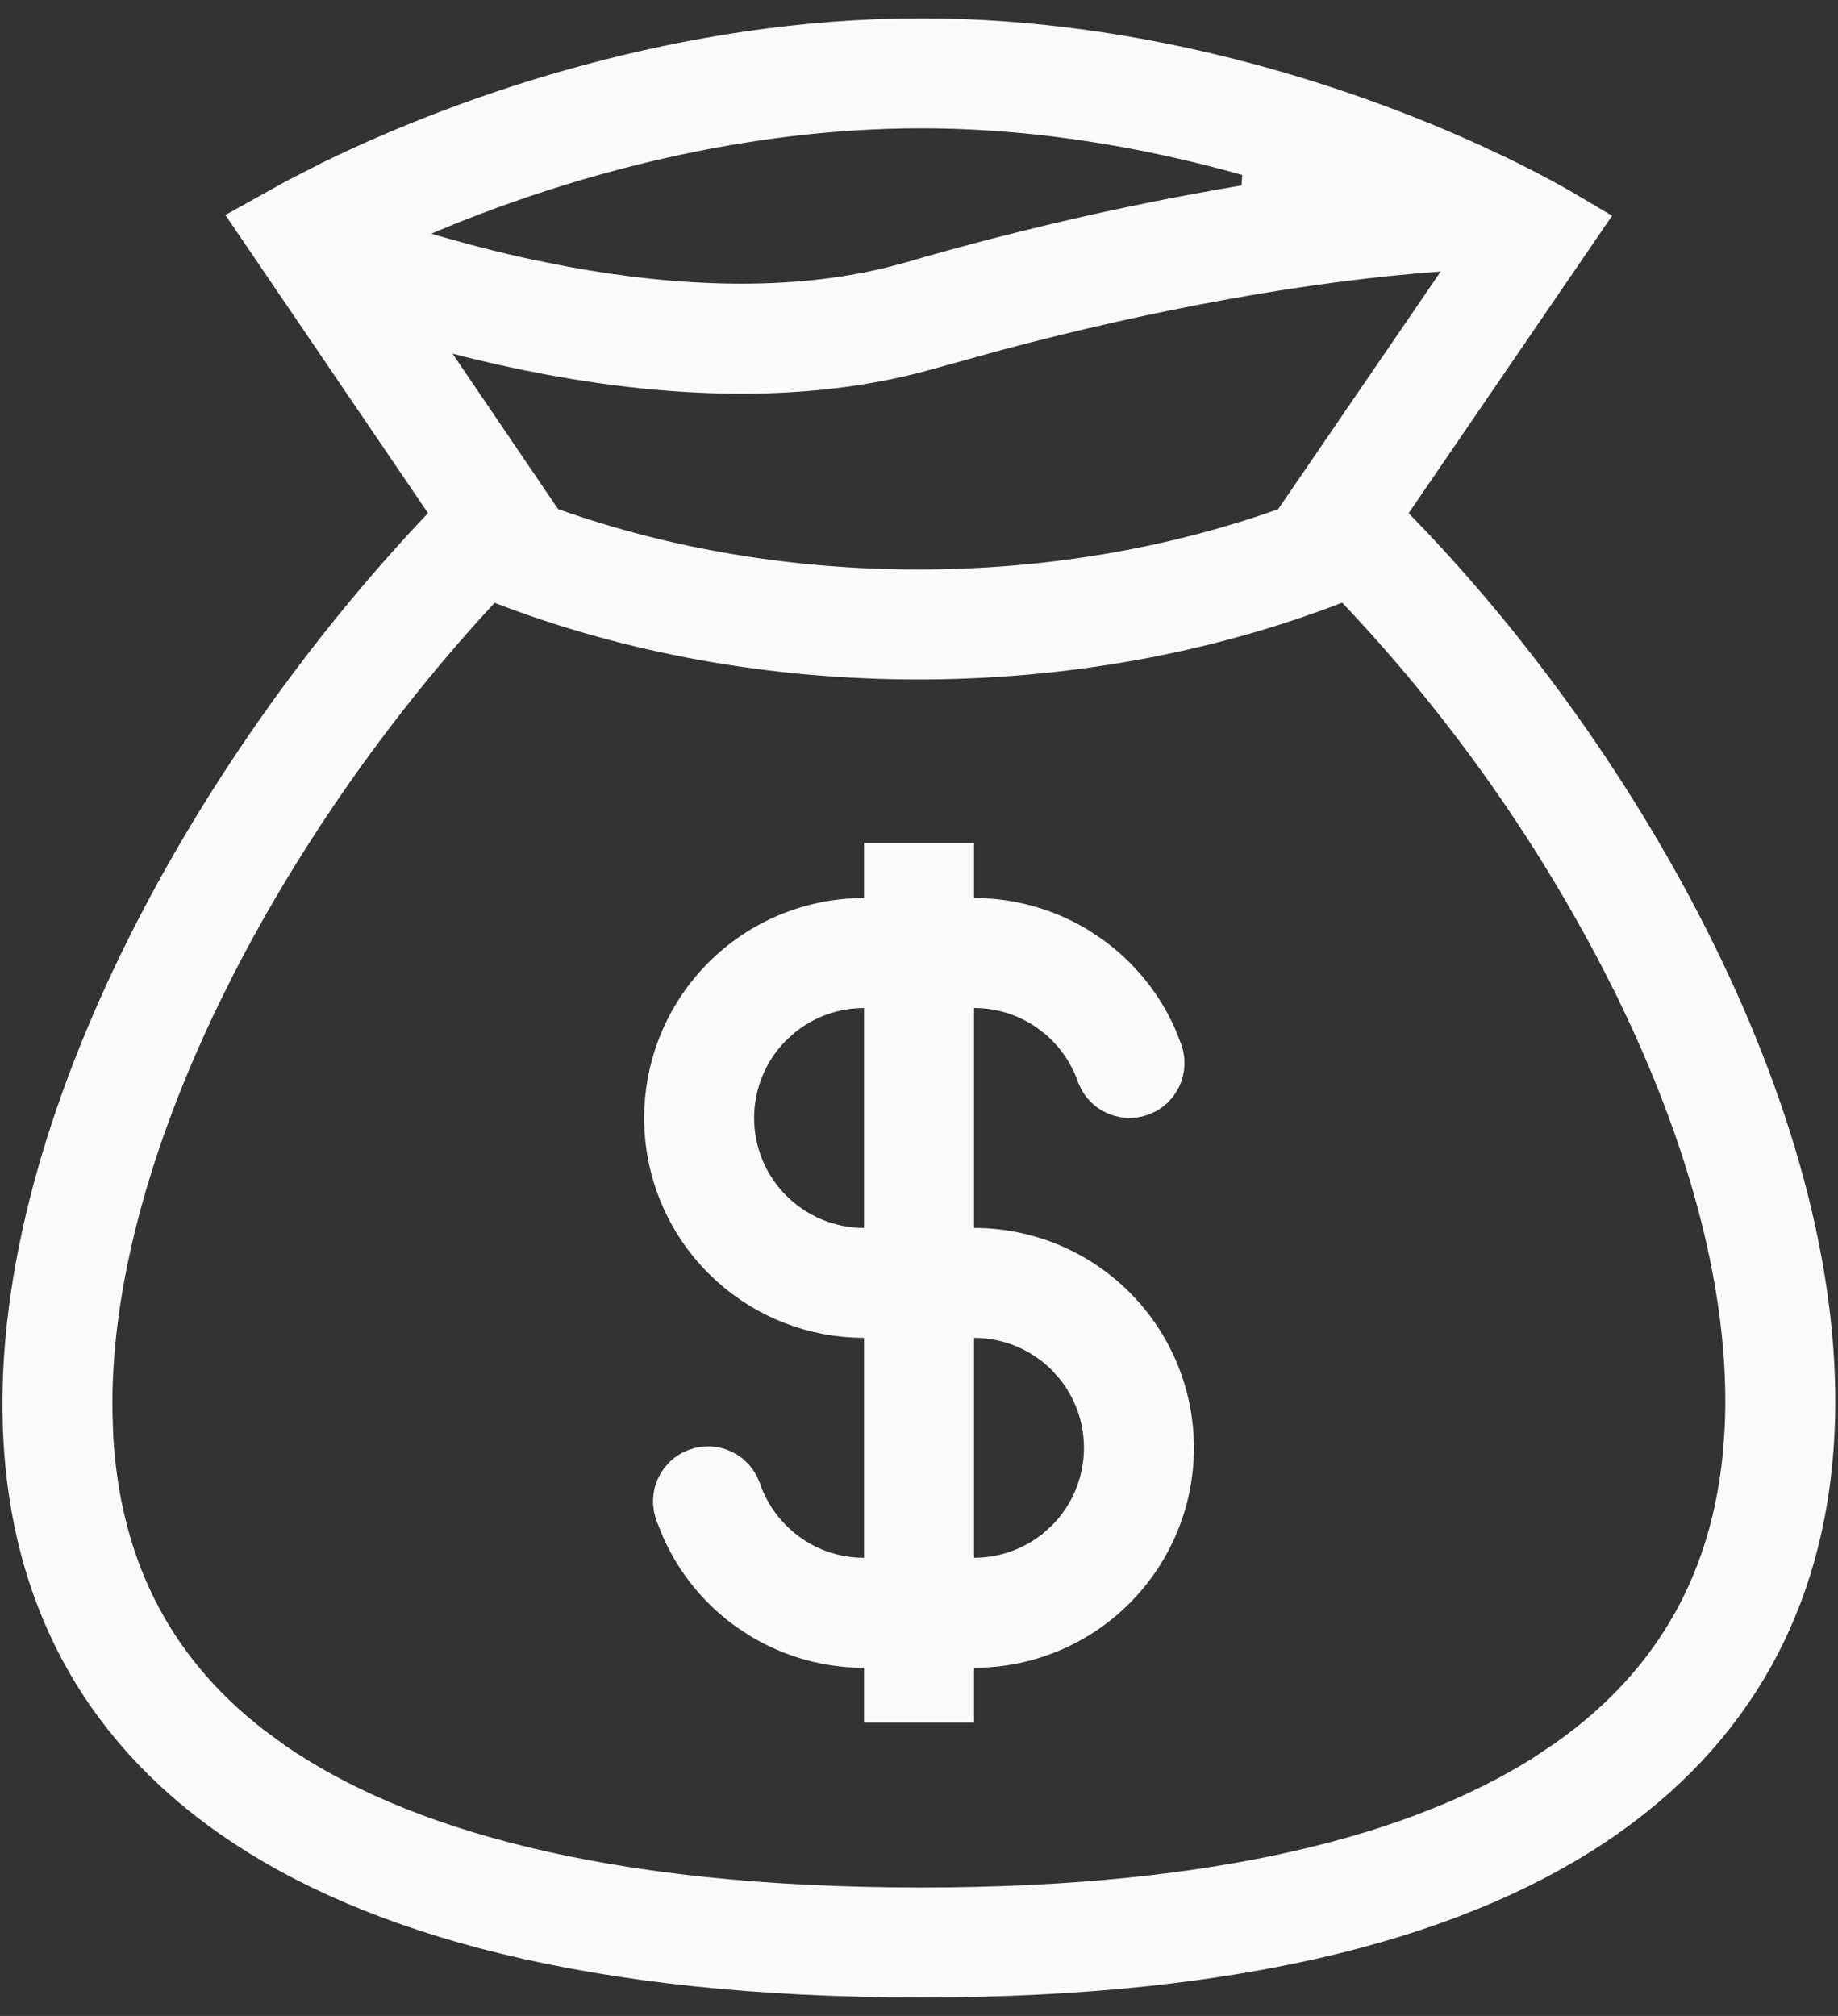 <svg width="31" height="34" viewBox="0 0 31 34" fill="none" xmlns="http://www.w3.org/2000/svg">
<rect x="0" y="0" width="31" height="34" fill="#333333" stroke="none"/>
<path d="M15.928 26.773H16.428C16.974 26.773 17.501 26.583 17.92 26.24L18.093 26.084C18.534 25.642 18.782 25.043 18.782 24.419C18.782 23.872 18.592 23.345 18.249 22.926L18.093 22.753C17.651 22.312 17.052 22.064 16.428 22.064H15.928V26.773ZM14.573 16.501C14.027 16.501 13.5 16.69 13.081 17.034L12.908 17.19C12.467 17.632 12.219 18.231 12.219 18.855C12.219 19.479 12.467 20.078 12.908 20.519C13.35 20.961 13.949 21.21 14.573 21.21H15.073V16.501H14.573ZM15.073 22.064H14.573C13.776 22.064 13.008 21.767 12.42 21.234L12.304 21.124C11.702 20.522 11.364 19.706 11.364 18.855C11.364 18.057 11.661 17.29 12.194 16.701L12.304 16.586C12.905 15.984 13.722 15.646 14.573 15.646H15.073V14.718H15.928V15.646H16.428C17.009 15.646 17.577 15.803 18.073 16.099L18.281 16.235C18.755 16.57 19.128 17.026 19.362 17.554L19.454 17.786C19.463 17.812 19.47 17.839 19.474 17.867L19.477 17.95C19.475 18.006 19.461 18.061 19.436 18.112C19.424 18.137 19.41 18.161 19.394 18.183L19.337 18.246C19.316 18.264 19.293 18.28 19.27 18.295L19.193 18.331C19.14 18.349 19.084 18.357 19.028 18.354C19 18.353 18.972 18.348 18.945 18.341L18.867 18.313C18.791 18.276 18.726 18.218 18.684 18.146L18.648 18.07C18.506 17.668 18.258 17.313 17.932 17.043L17.787 16.932C17.39 16.651 16.915 16.5 16.428 16.501H15.928V21.21H16.428C17.279 21.21 18.096 21.547 18.697 22.149C19.299 22.751 19.637 23.567 19.637 24.419C19.637 25.269 19.299 26.085 18.697 26.687C18.096 27.289 17.279 27.628 16.428 27.628H15.928V28.554H15.073V27.628H14.573C13.992 27.628 13.424 27.47 12.928 27.174L12.72 27.039C12.246 26.703 11.873 26.246 11.639 25.718L11.547 25.488L11.542 25.474L11.52 25.392C11.515 25.364 11.513 25.336 11.514 25.307C11.515 25.279 11.519 25.25 11.525 25.222L11.553 25.142C11.565 25.116 11.579 25.092 11.596 25.069L11.653 25.006C11.675 24.986 11.697 24.968 11.722 24.954L11.799 24.918C11.825 24.908 11.853 24.902 11.881 24.898L11.967 24.894C12.024 24.898 12.08 24.913 12.131 24.938C12.156 24.951 12.181 24.966 12.203 24.983L12.265 25.042C12.283 25.063 12.3 25.087 12.313 25.112L12.348 25.19L12.35 25.197L12.352 25.204C12.677 26.118 13.548 26.773 14.573 26.773H15.073V22.064Z" fill="#FAFAFA" stroke="#FAFAFA"/>
<path d="M15.536 0.809C19.195 0.809 22.552 1.894 24.785 2.917L25.217 3.12L25.345 3.183C25.784 3.4 26.164 3.608 26.477 3.795L23.346 8.373L23.114 8.711L23.401 9.005C25.34 10.986 27.17 13.517 28.48 16.192C29.793 18.872 30.568 21.663 30.441 24.174C30.316 26.664 29.306 28.887 27.017 30.504C24.705 32.137 21.038 33.188 15.536 33.188C10.033 33.188 6.355 32.155 4.028 30.544C1.725 28.949 0.699 26.755 0.558 24.286C0.415 21.796 1.176 19.015 2.483 16.32C3.789 13.63 5.623 11.059 7.581 8.999L7.859 8.707L7.633 8.374L4.522 3.797L5.043 3.507L5.045 3.506L5.661 3.19L5.72 3.162C7.956 2.076 11.584 0.809 15.536 0.809ZM22.457 9.698C18.108 11.38 12.87 11.38 8.521 9.7L8.206 9.578L7.976 9.826C6.271 11.663 4.678 13.891 3.484 16.224L3.251 16.693C2.06 19.149 1.369 21.615 1.396 23.804L1.41 24.237C1.53 26.332 2.338 28.169 4.14 29.568L4.513 29.842C6.639 31.314 10.12 32.334 15.535 32.334C20.608 32.334 23.972 31.422 26.11 30.08L26.521 29.805C28.443 28.447 29.355 26.635 29.556 24.551L29.587 24.13C29.697 21.958 29.074 19.5 27.944 17.056L27.712 16.567L27.711 16.565L27.477 16.104C26.286 13.811 24.779 11.696 23 9.82L22.77 9.577L22.457 9.698ZM24.263 4.081C21.993 4.244 19.36 4.73 16.764 5.42L15.655 5.727C13.795 6.265 11.716 6.227 9.729 5.9L9.334 5.831C8.805 5.733 8.279 5.617 7.758 5.481L6.473 5.147L7.219 6.246L8.999 8.867L9.091 9.003L9.245 9.057C13.169 10.454 17.8 10.454 21.725 9.059L21.878 9.005L21.97 8.87L24.712 4.862L25.297 4.007L24.263 4.081ZM15.535 1.664C12.459 1.664 9.588 2.467 7.489 3.311L7.08 3.48L5.801 4.023L7.133 4.42C7.701 4.589 8.288 4.741 8.887 4.87L9.487 4.99H9.488C11.396 5.341 13.347 5.42 15.074 4.997L15.417 4.906L15.418 4.905C17.386 4.332 19.388 3.881 21.412 3.556L21.477 2.583C19.735 2.059 17.69 1.664 15.535 1.664Z" fill="#FAFAFA" stroke="#FAFAFA"/>
</svg>
